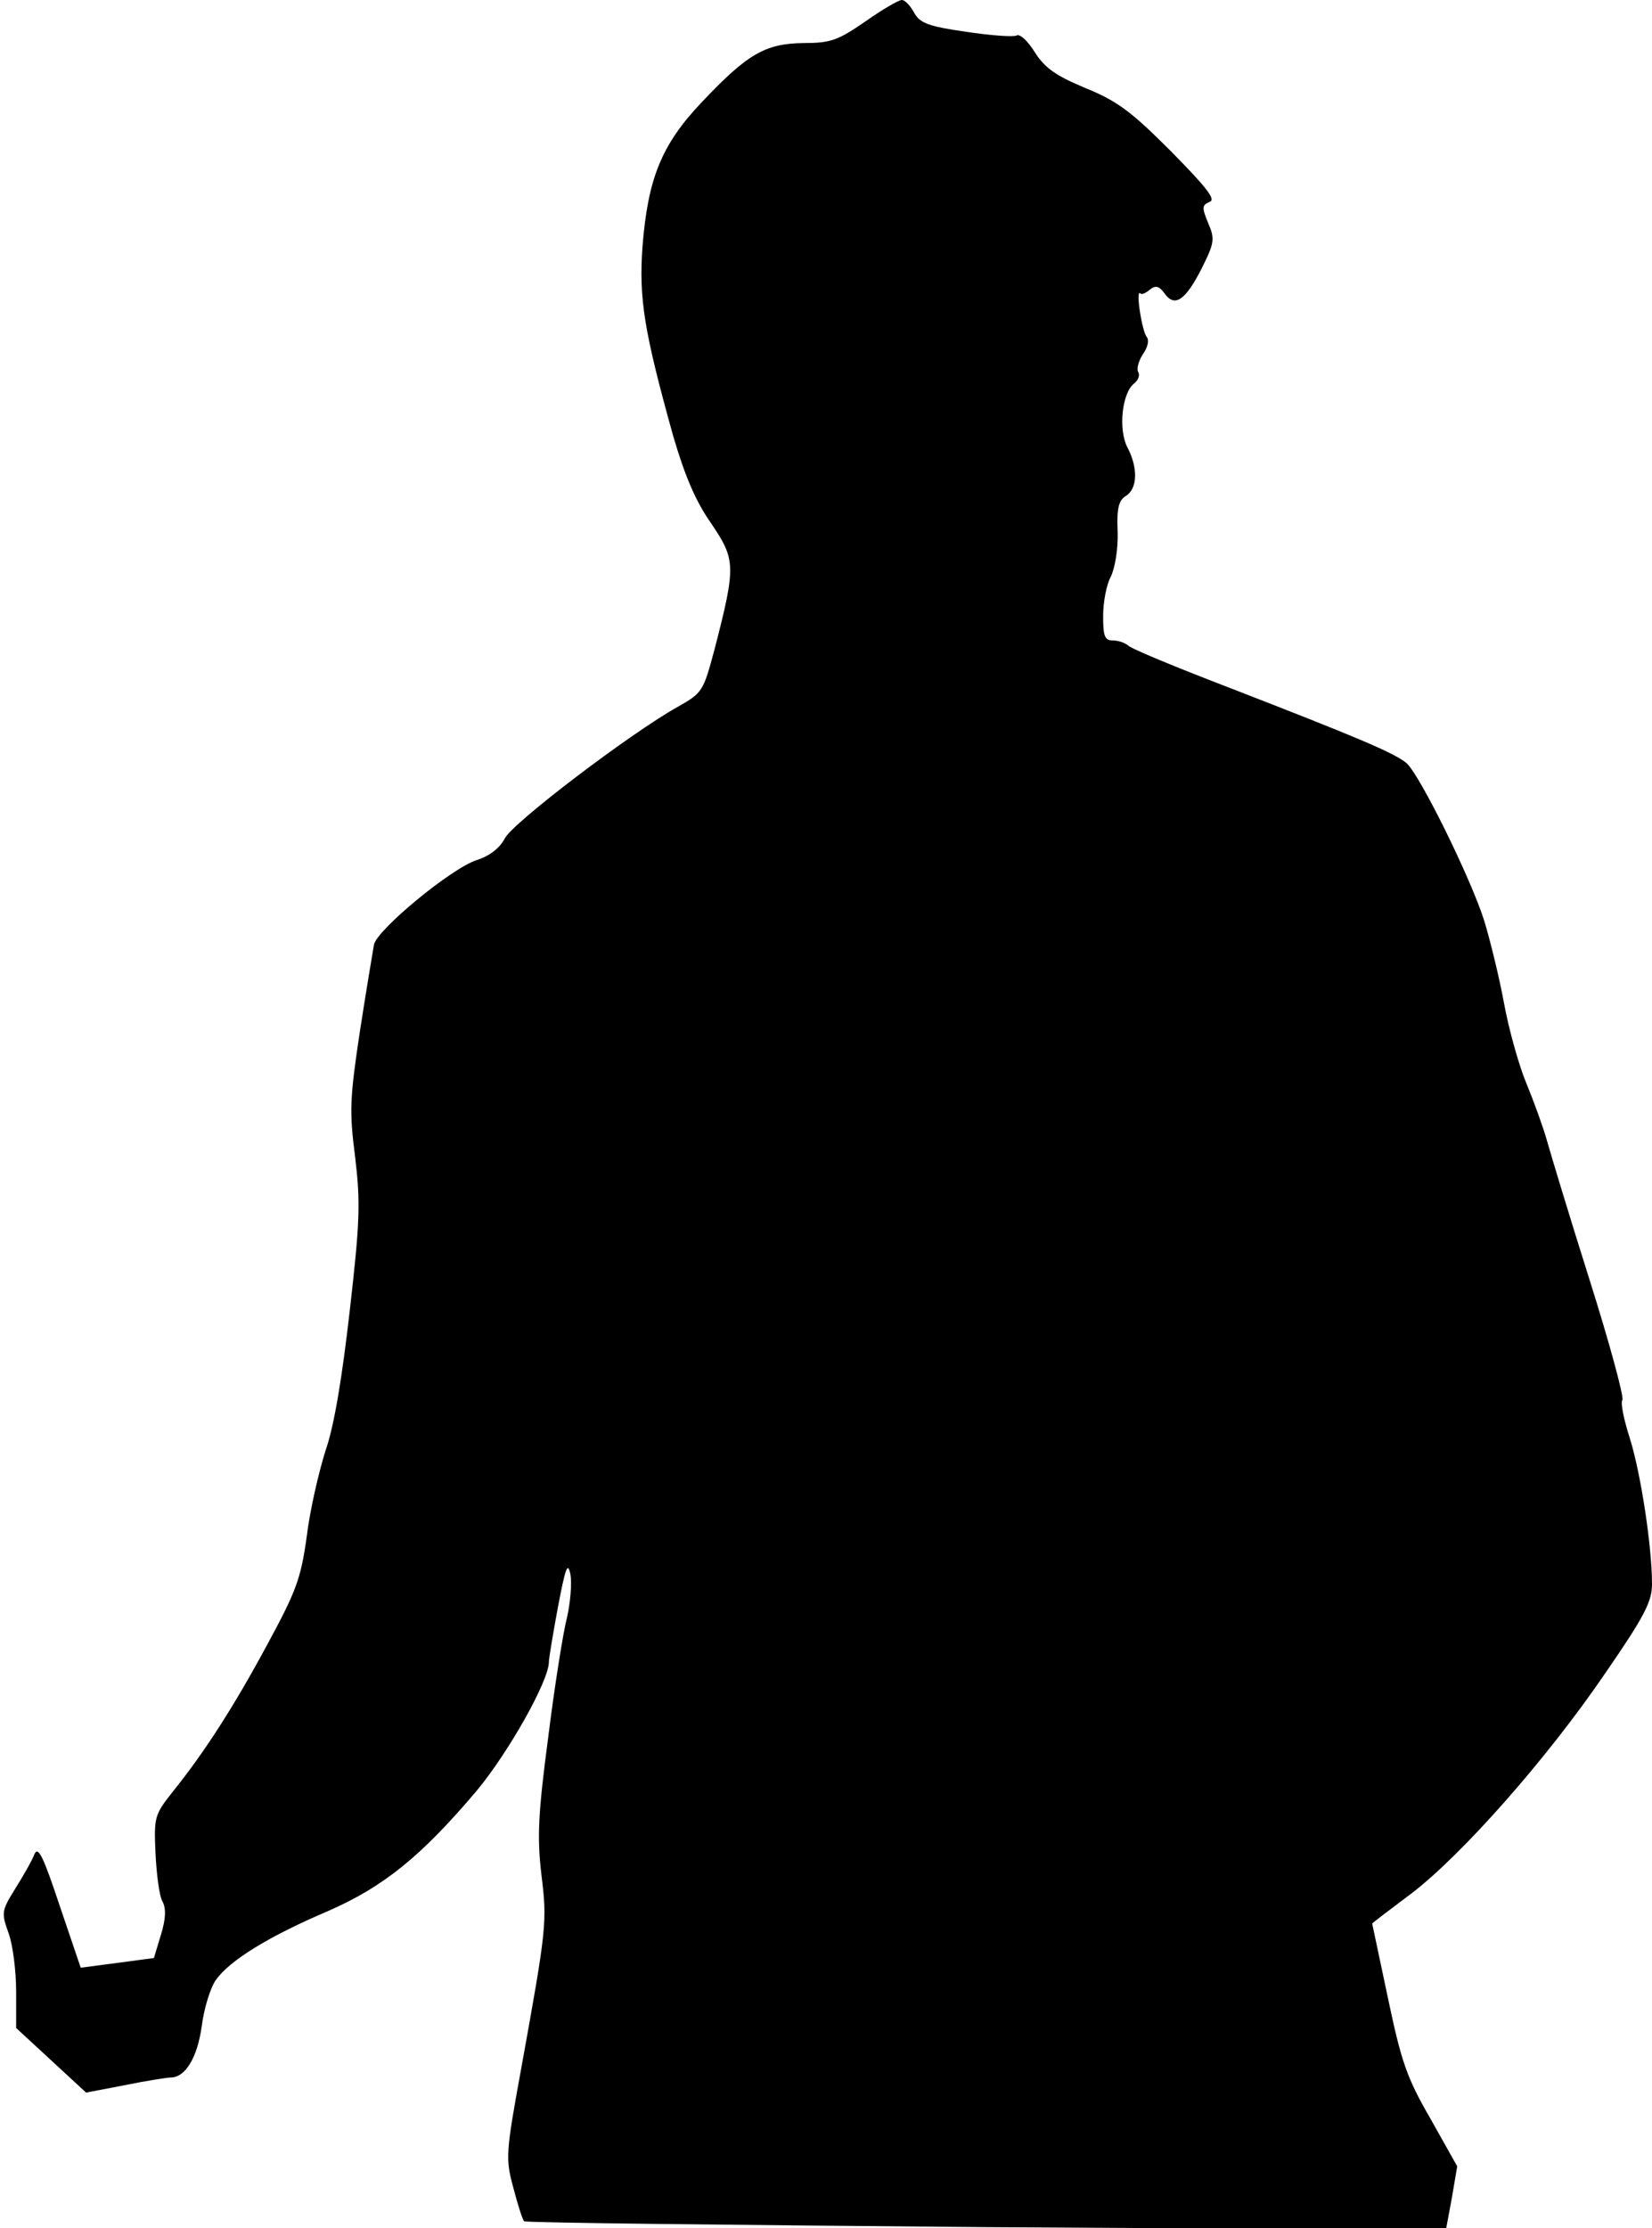 <?xml version="1.0" standalone="no"?>
<!DOCTYPE svg PUBLIC "-//W3C//DTD SVG 20010904//EN"
 "http://www.w3.org/TR/2001/REC-SVG-20010904/DTD/svg10.dtd">
<svg version="1.0" xmlns="http://www.w3.org/2000/svg"
 width="307pt" height="414pt" viewBox="0 0 307 414"
 preserveAspectRatio="xMidYMid meet">
<g transform="translate(0,414) scale(0.1,-0.1)"
fill="#000000" stroke="none">
<path fill="#000000" stroke="none" d="M1608 4100 c-51 -35 -64 -40 -115 -40
-71 -1 -104 -20 -189 -110 -75 -79 -100 -142 -110 -268 -7 -97 3 -158 57 -352
22 -75 42 -122 71 -163 45 -67 46 -78 6 -233 -21 -78 -22 -81 -68 -107 -88
-49 -309 -217 -322 -245 -9 -17 -27 -32 -52 -40 -47 -15 -185 -129 -191 -157
-2 -11 -14 -83 -26 -160 -19 -126 -20 -150 -9 -235 10 -84 9 -119 -10 -285
-14 -123 -29 -215 -45 -260 -12 -38 -29 -110 -35 -160 -11 -79 -20 -102 -73
-200 -63 -117 -118 -202 -176 -274 -34 -43 -35 -47 -32 -115 2 -39 7 -79 13
-89 7 -13 6 -33 -3 -62 l-13 -43 -68 -9 -68 -9 -39 115 c-30 90 -40 112 -47
96 -4 -11 -20 -39 -35 -63 -26 -42 -27 -45 -13 -84 8 -22 14 -71 14 -108 l0
-68 65 -60 65 -60 73 14 c39 8 78 14 84 14 28 0 50 38 58 96 4 32 16 71 26 85
26 37 100 82 208 128 103 45 173 101 277 224 59 71 134 204 134 239 0 7 8 54
17 103 14 73 18 84 23 60 3 -16 0 -52 -6 -79 -7 -26 -23 -126 -35 -222 -19
-144 -21 -187 -13 -256 11 -89 10 -99 -37 -359 -29 -159 -30 -169 -15 -224 8
-31 17 -59 20 -62 2 -3 389 -7 859 -11 l854 -5 11 59 10 59 -50 89 c-44 76
-54 106 -79 225 -16 75 -29 137 -29 137 0 1 33 26 73 56 93 71 251 249 360
409 73 106 87 133 87 166 0 70 -21 206 -41 270 -11 34 -18 67 -14 72 3 6 -24
106 -61 223 -37 117 -72 233 -79 258 -7 25 -24 72 -38 106 -14 33 -33 101 -42
150 -9 49 -26 118 -37 154 -26 81 -119 269 -144 292 -23 19 -89 47 -329 140
-99 38 -184 73 -189 79 -6 5 -18 9 -28 9 -15 0 -18 8 -18 45 0 26 6 58 14 73
8 16 14 52 13 84 -2 44 2 59 16 67 21 14 22 52 2 90 -17 33 -10 100 12 118 8
6 12 16 8 22 -3 6 1 21 9 33 9 13 12 26 7 32 -9 11 -21 89 -12 81 2 -3 10 0
18 7 10 8 17 7 27 -7 19 -27 39 -13 69 46 24 48 25 55 12 85 -12 29 -11 33 3
39 12 4 -5 26 -72 94 -73 73 -99 93 -158 117 -55 23 -76 37 -95 67 -13 21 -28
35 -34 31 -6 -3 -48 0 -94 7 -70 10 -85 16 -96 35 -7 13 -17 24 -23 24 -6 0
-37 -18 -68 -40z"/>
</g>
</svg>
